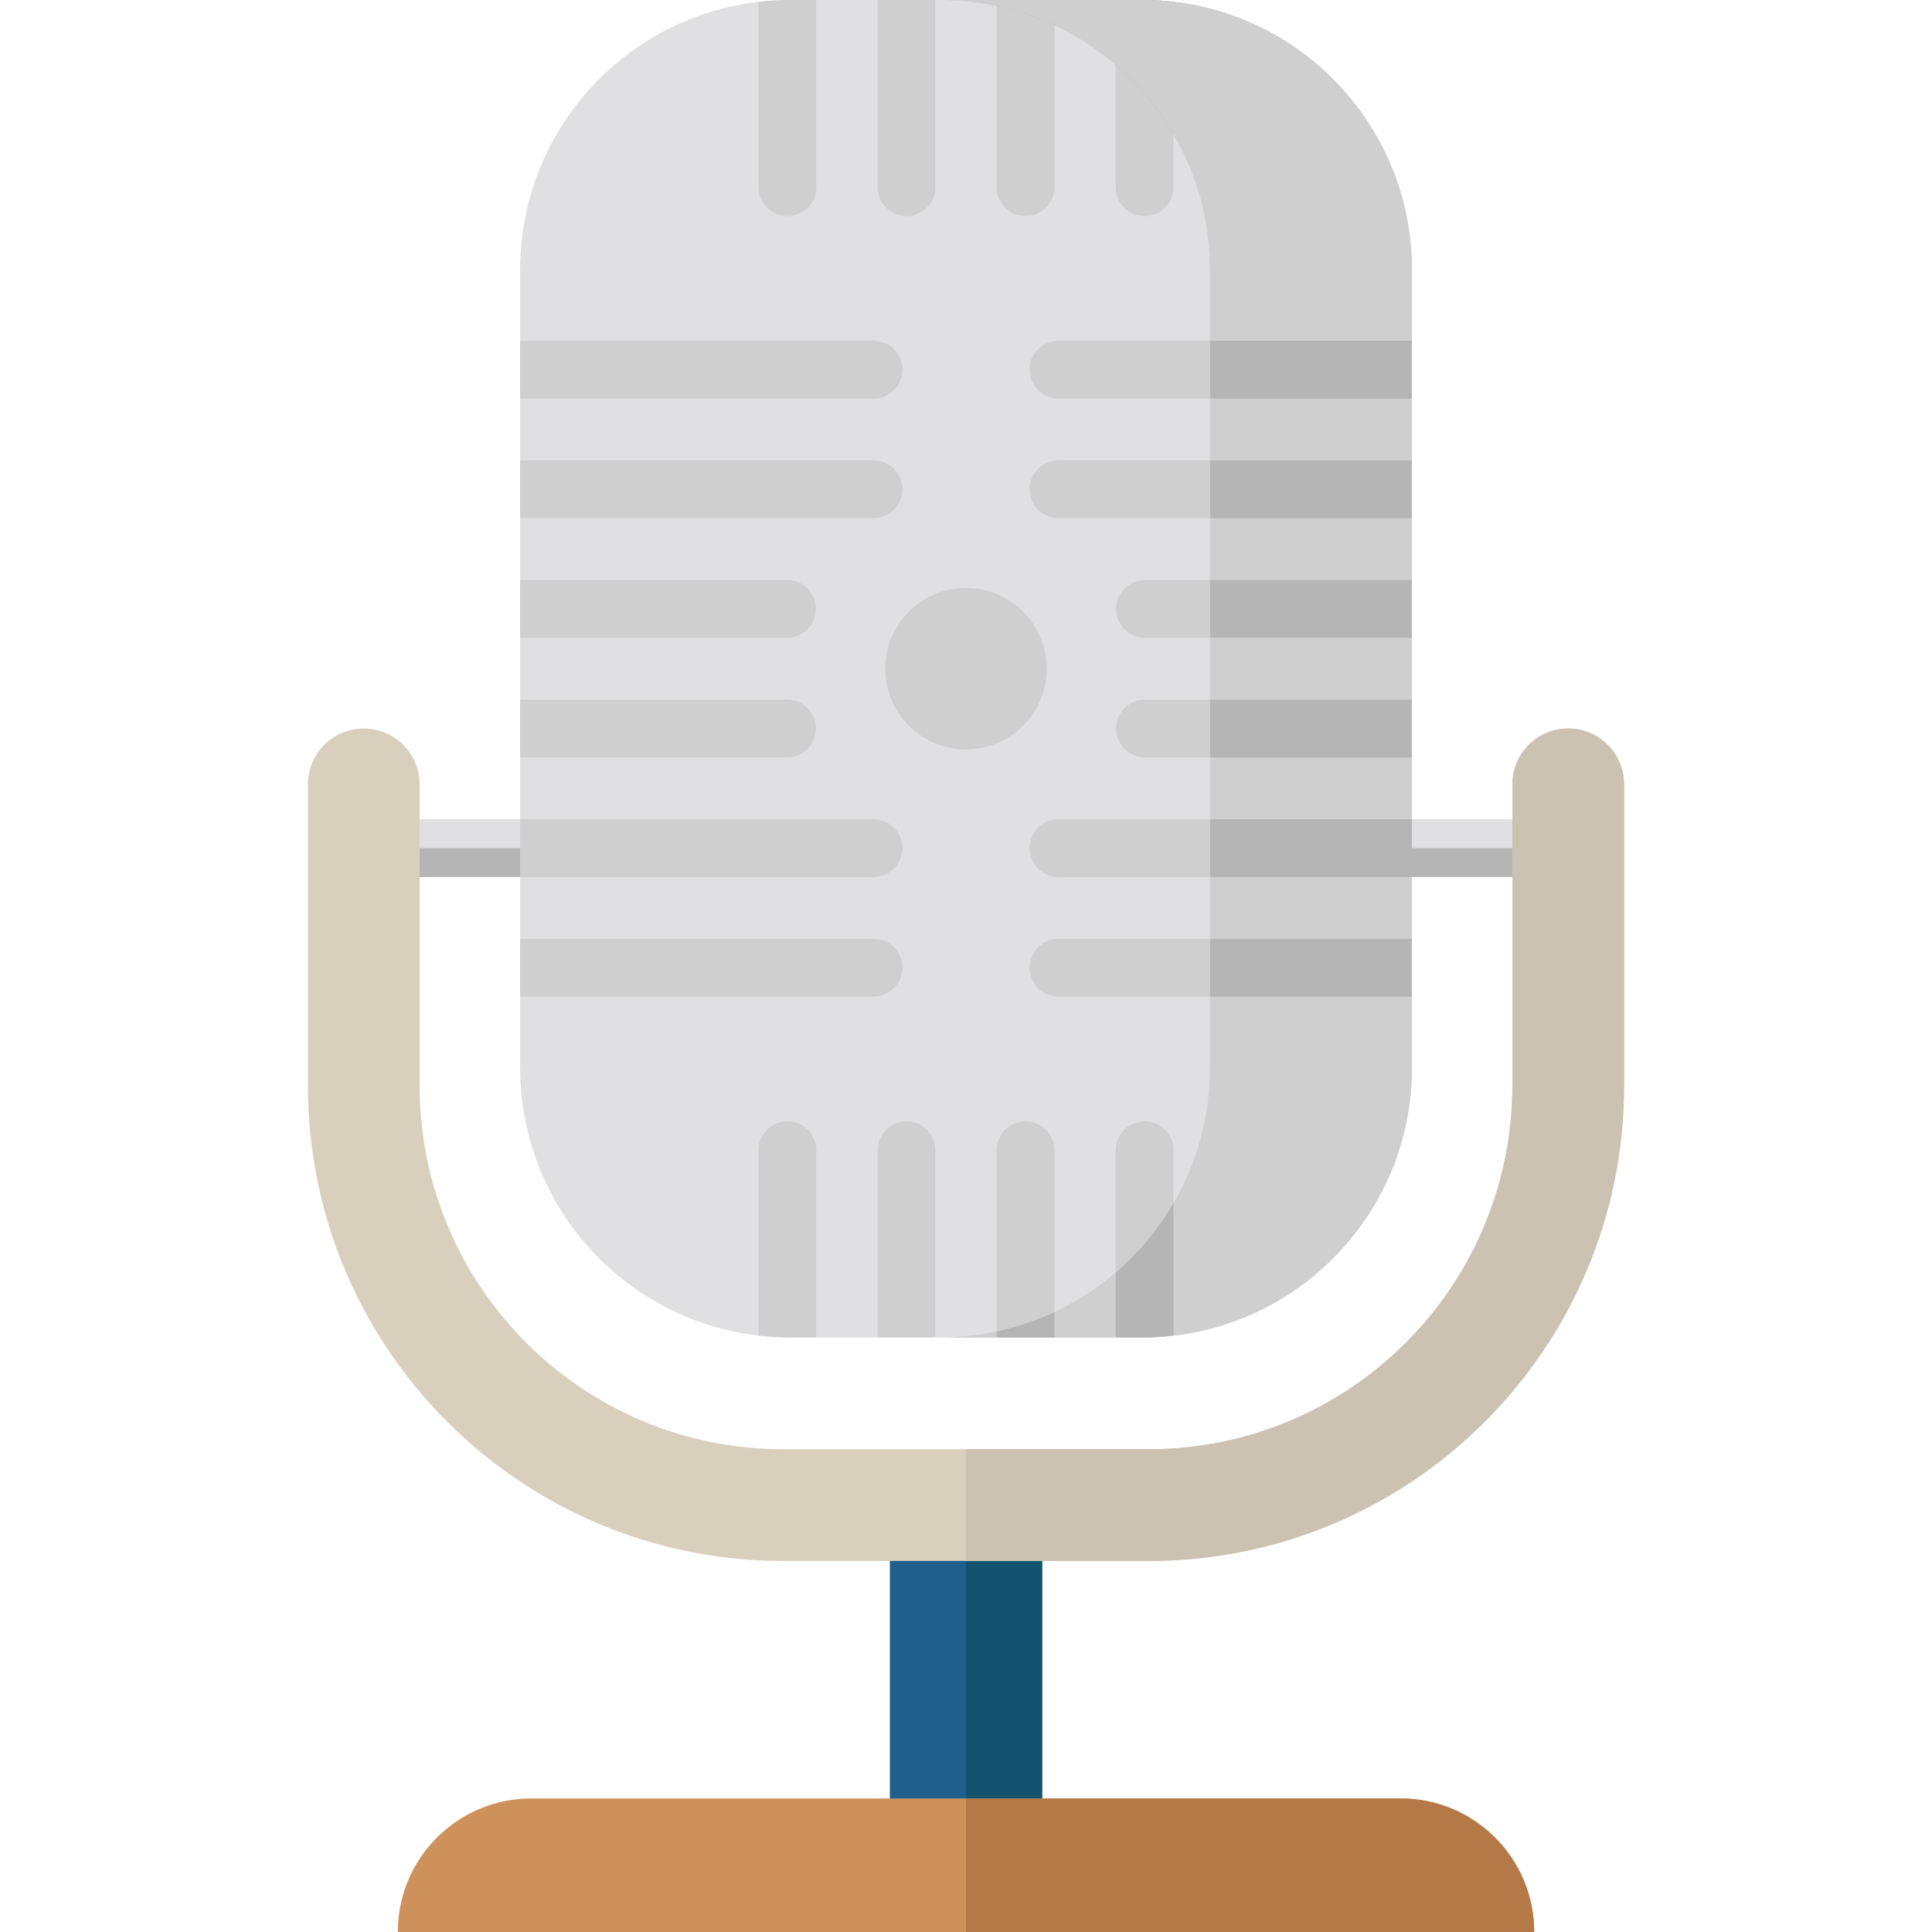 <?xml version="1.0" encoding="iso-8859-1"?>
<!-- Generator: Adobe Illustrator 19.0.0, SVG Export Plug-In . SVG Version: 6.00 Build 0)  -->
<svg version="1.1" id="Capa_1" xmlns="http://www.w3.org/2000/svg" xmlns:xlink="http://www.w3.org/1999/xlink" x="0px" y="0px"
	 viewBox="0 0 512 512" style="enable-background:new 0 0 512 512;" xml:space="preserve">
<rect x="96.75" y="217.1" style="fill:#E0E0E2;" width="312.89" height="15.313"/>
<rect x="96.75" y="224.76" style="fill:#B5B5B5;" width="312.89" height="7.656"/>
<rect x="235.82" y="394.79" style="fill:#1E608B;" width="40.36" height="100.16"/>
<rect x="256" y="394.79" style="fill:#135370;" width="20.18" height="100.16"/>
<path style="fill:#E0E0E2;" d="M302.673,354.429h-93.347c-39.481,0-71.487-32.006-71.487-71.487V71.487
	C137.839,32.006,169.845,0,209.327,0h93.347c39.481,0,71.487,32.006,71.487,71.487v211.454
	C374.161,322.423,342.155,354.429,302.673,354.429z"/>
<g>
	<path style="fill:#CFCFCF;" d="M302.673,0H249.19c39.481,0,71.487,32.006,71.487,71.487v211.454
		c0,39.481-32.006,71.487-71.487,71.487h53.483c39.481,0,71.487-32.006,71.487-71.487V71.487C374.161,32.006,342.155,0,302.673,0z"
		/>
	<circle style="fill:#CFCFCF;" cx="256" cy="177.21" r="21.4"/>
</g>
<path style="fill:#CE915B;" d="M406.576,512H105.424l0,0c0-19.546,15.845-35.392,35.392-35.392h230.368
	C390.73,476.608,406.576,492.454,406.576,512L406.576,512z"/>
<path style="fill:#D8CFBC;" d="M400.791,207.865v79.813c0,53.234-43.154,96.388-96.388,96.388h-96.807
	c-53.234,0-96.388-43.154-96.388-96.388v-79.813c0-8.175-6.627-14.802-14.802-14.802l0,0c-8.175,0-14.802,6.627-14.802,14.802
	v79.813c0,69.584,56.409,125.993,125.993,125.993h96.807c69.584,0,125.993-56.409,125.993-125.993v-79.813
	c0-8.175-6.627-14.802-14.802-14.802l0,0C407.418,193.063,400.791,199.69,400.791,207.865z"/>
<g>
	<path style="fill:#CFCFCF;" d="M208.585,153.709H137.84v15.313h70.745c4.228,0,7.656-3.428,7.656-7.656
		C216.241,157.137,212.813,153.709,208.585,153.709z"/>
	<path style="fill:#CFCFCF;" d="M216.241,193.063c0-4.228-3.428-7.656-7.656-7.656H137.84v15.313h70.745
		C212.813,200.719,216.241,197.291,216.241,193.063z"/>
	<path style="fill:#CFCFCF;" d="M239.156,224.761c0-4.228-3.428-7.656-7.656-7.656h-93.66v15.313h93.66
		C235.728,232.417,239.156,228.989,239.156,224.761z"/>
	<path style="fill:#CFCFCF;" d="M231.5,90.314h-93.66v15.313h93.66c4.228,0,7.656-3.428,7.656-7.656S235.728,90.314,231.5,90.314z"
		/>
	<path style="fill:#CFCFCF;" d="M231.5,122.012h-93.66v15.313h93.66c4.228,0,7.656-3.428,7.656-7.656
		C239.156,125.439,235.728,122.012,231.5,122.012z"/>
	<path style="fill:#CFCFCF;" d="M239.156,256.458c0-4.228-3.428-7.656-7.656-7.656h-93.66v15.313h93.66
		C235.728,264.115,239.156,260.687,239.156,256.458z"/>
	<path style="fill:#CFCFCF;" d="M272.844,224.761c0,4.228,3.428,7.656,7.656,7.656h93.66v-15.313H280.5
		C276.272,217.104,272.844,220.532,272.844,224.761z"/>
	<path style="fill:#CFCFCF;" d="M295.759,193.063c0,4.228,3.428,7.656,7.656,7.656h70.745v-15.313h-70.745
		C299.187,185.407,295.759,188.835,295.759,193.063z"/>
	<path style="fill:#CFCFCF;" d="M374.161,248.802H280.5c-4.228,0-7.656,3.428-7.656,7.656c0,4.228,3.428,7.656,7.656,7.656h93.66
		L374.161,248.802L374.161,248.802z"/>
	<path style="fill:#CFCFCF;" d="M272.844,129.668c0,4.228,3.428,7.656,7.656,7.656h93.66v-15.313H280.5
		C276.272,122.012,272.844,125.439,272.844,129.668z"/>
	<path style="fill:#CFCFCF;" d="M272.844,97.971c0,4.228,3.428,7.656,7.656,7.656h93.66V90.314H280.5
		C276.272,90.314,272.844,93.742,272.844,97.971z"/>
	<path style="fill:#CFCFCF;" d="M295.759,161.366c0,4.228,3.428,7.656,7.656,7.656h70.745v-15.313h-70.745
		C299.187,153.709,295.759,157.137,295.759,161.366z"/>
	<path style="fill:#CFCFCF;" d="M302.673,0h-7.003v49.608c0,4.228,3.428,7.656,7.656,7.656c4.228,0,7.656-3.428,7.656-7.656V0.496
		C308.255,0.18,305.486,0,302.673,0z"/>
	<path style="fill:#CFCFCF;" d="M216.33,49.608V0h-7.003c-2.813,0-5.582,0.18-8.31,0.496v49.112c0,4.228,3.428,7.656,7.656,7.656
		C212.902,57.264,216.33,53.836,216.33,49.608z"/>
	<path style="fill:#CFCFCF;" d="M271.775,57.264c4.228,0,7.656-3.428,7.656-7.656V0h-15.313v49.608
		C264.119,53.836,267.547,57.264,271.775,57.264z"/>
</g>
<g>
	<path style="fill:#B5B5B5;" d="M310.983,35.557V0.496c-0.637-0.074-1.277-0.139-1.918-0.197c-0.755-0.067-1.512-0.13-2.273-0.173
		c-0.353-0.021-0.708-0.033-1.062-0.049C304.715,0.035,303.698,0,302.673,0h-7.003v17.197
		C301.744,22.402,306.932,28.605,310.983,35.557z"/>
	<path style="fill:#B5B5B5;" d="M279.432,6.71V0h-15.313v1.573C269.47,2.71,274.596,4.449,279.432,6.71z"/>
</g>
<g>
	<path style="fill:#CFCFCF;" d="M240.225,57.264c4.228,0,7.656-3.428,7.656-7.656V0h-15.313v49.608
		C232.568,53.836,235.996,57.264,240.225,57.264z"/>
	<path style="fill:#CFCFCF;" d="M303.327,297.165c-4.228,0-7.656,3.428-7.656,7.656v49.608l0,0h7.003c2.813,0,5.582-0.18,8.31-0.496
		v-49.111C310.983,300.593,307.555,297.165,303.327,297.165z"/>
	<path style="fill:#CFCFCF;" d="M302.673,0H249.19c39.481,0,71.487,32.006,71.487,71.487v211.454
		c0,39.481-32.006,71.487-71.487,71.487h53.483c39.481,0,71.487-32.006,71.487-71.487V71.487C374.161,32.006,342.155,0,302.673,0z"
		/>
</g>
<path style="fill:#B5B5B5;" d="M306.791,354.302c0.762-0.043,1.518-0.106,2.273-0.173c0.642-0.058,1.281-0.123,1.918-0.197v-35.061
	c-4.051,6.952-9.239,13.155-15.313,18.361v17.197l0,0h7.003c1.025,0,2.042-0.035,3.056-0.077
	C306.084,354.336,306.439,354.323,306.791,354.302z"/>
<g>
	<path style="fill:#CFCFCF;" d="M209.327,354.429h7.003l0,0v-49.608c0-4.228-3.428-7.656-7.656-7.656
		c-4.228,0-7.656,3.428-7.656,7.656v49.111C203.745,354.248,206.514,354.429,209.327,354.429z"/>
	<path style="fill:#CFCFCF;" d="M247.881,354.429v-49.608c0-4.228-3.428-7.656-7.656-7.656c-4.228,0-7.656,3.428-7.656,7.656v49.608
		l0,0H247.881L247.881,354.429z"/>
	<path style="fill:#CFCFCF;" d="M271.775,297.165c-4.228,0-7.656,3.428-7.656,7.656v49.608l0,0h15.313l0,0v-49.608
		C279.432,300.593,276.004,297.165,271.775,297.165z"/>
</g>
<g>
	<path style="fill:#B5B5B5;" d="M279.432,347.719c-4.835,2.261-9.962,4-15.313,5.137v1.573l0,0h15.313l0,0V347.719z"/>
	<rect x="320.68" y="153.71" style="fill:#B5B5B5;" width="53.48" height="15.313"/>
	<rect x="320.68" y="217.1" style="fill:#B5B5B5;" width="53.48" height="15.313"/>
	<rect x="320.68" y="185.41" style="fill:#B5B5B5;" width="53.48" height="15.313"/>
	<rect x="320.68" y="248.8" style="fill:#B5B5B5;" width="53.48" height="15.313"/>
	<rect x="320.68" y="90.31" style="fill:#B5B5B5;" width="53.48" height="15.313"/>
	<rect x="320.68" y="122.01" style="fill:#B5B5B5;" width="53.48" height="15.313"/>
</g>
<path style="fill:#CCC2B2;" d="M415.594,193.063c-8.175,0-14.802,6.627-14.802,14.802v79.813c0,53.234-43.154,96.388-96.388,96.388
	H256v29.605h48.403c69.584,0,125.993-56.409,125.993-125.993v-79.813C430.396,199.69,423.769,193.063,415.594,193.063z"/>
<path style="fill:#B57947;" d="M371.184,476.608H256V512h150.576l0,0C406.576,492.454,390.73,476.608,371.184,476.608z"/>
<g>
</g>
<g>
</g>
<g>
</g>
<g>
</g>
<g>
</g>
<g>
</g>
<g>
</g>
<g>
</g>
<g>
</g>
<g>
</g>
<g>
</g>
<g>
</g>
<g>
</g>
<g>
</g>
<g>
</g>
</svg>
